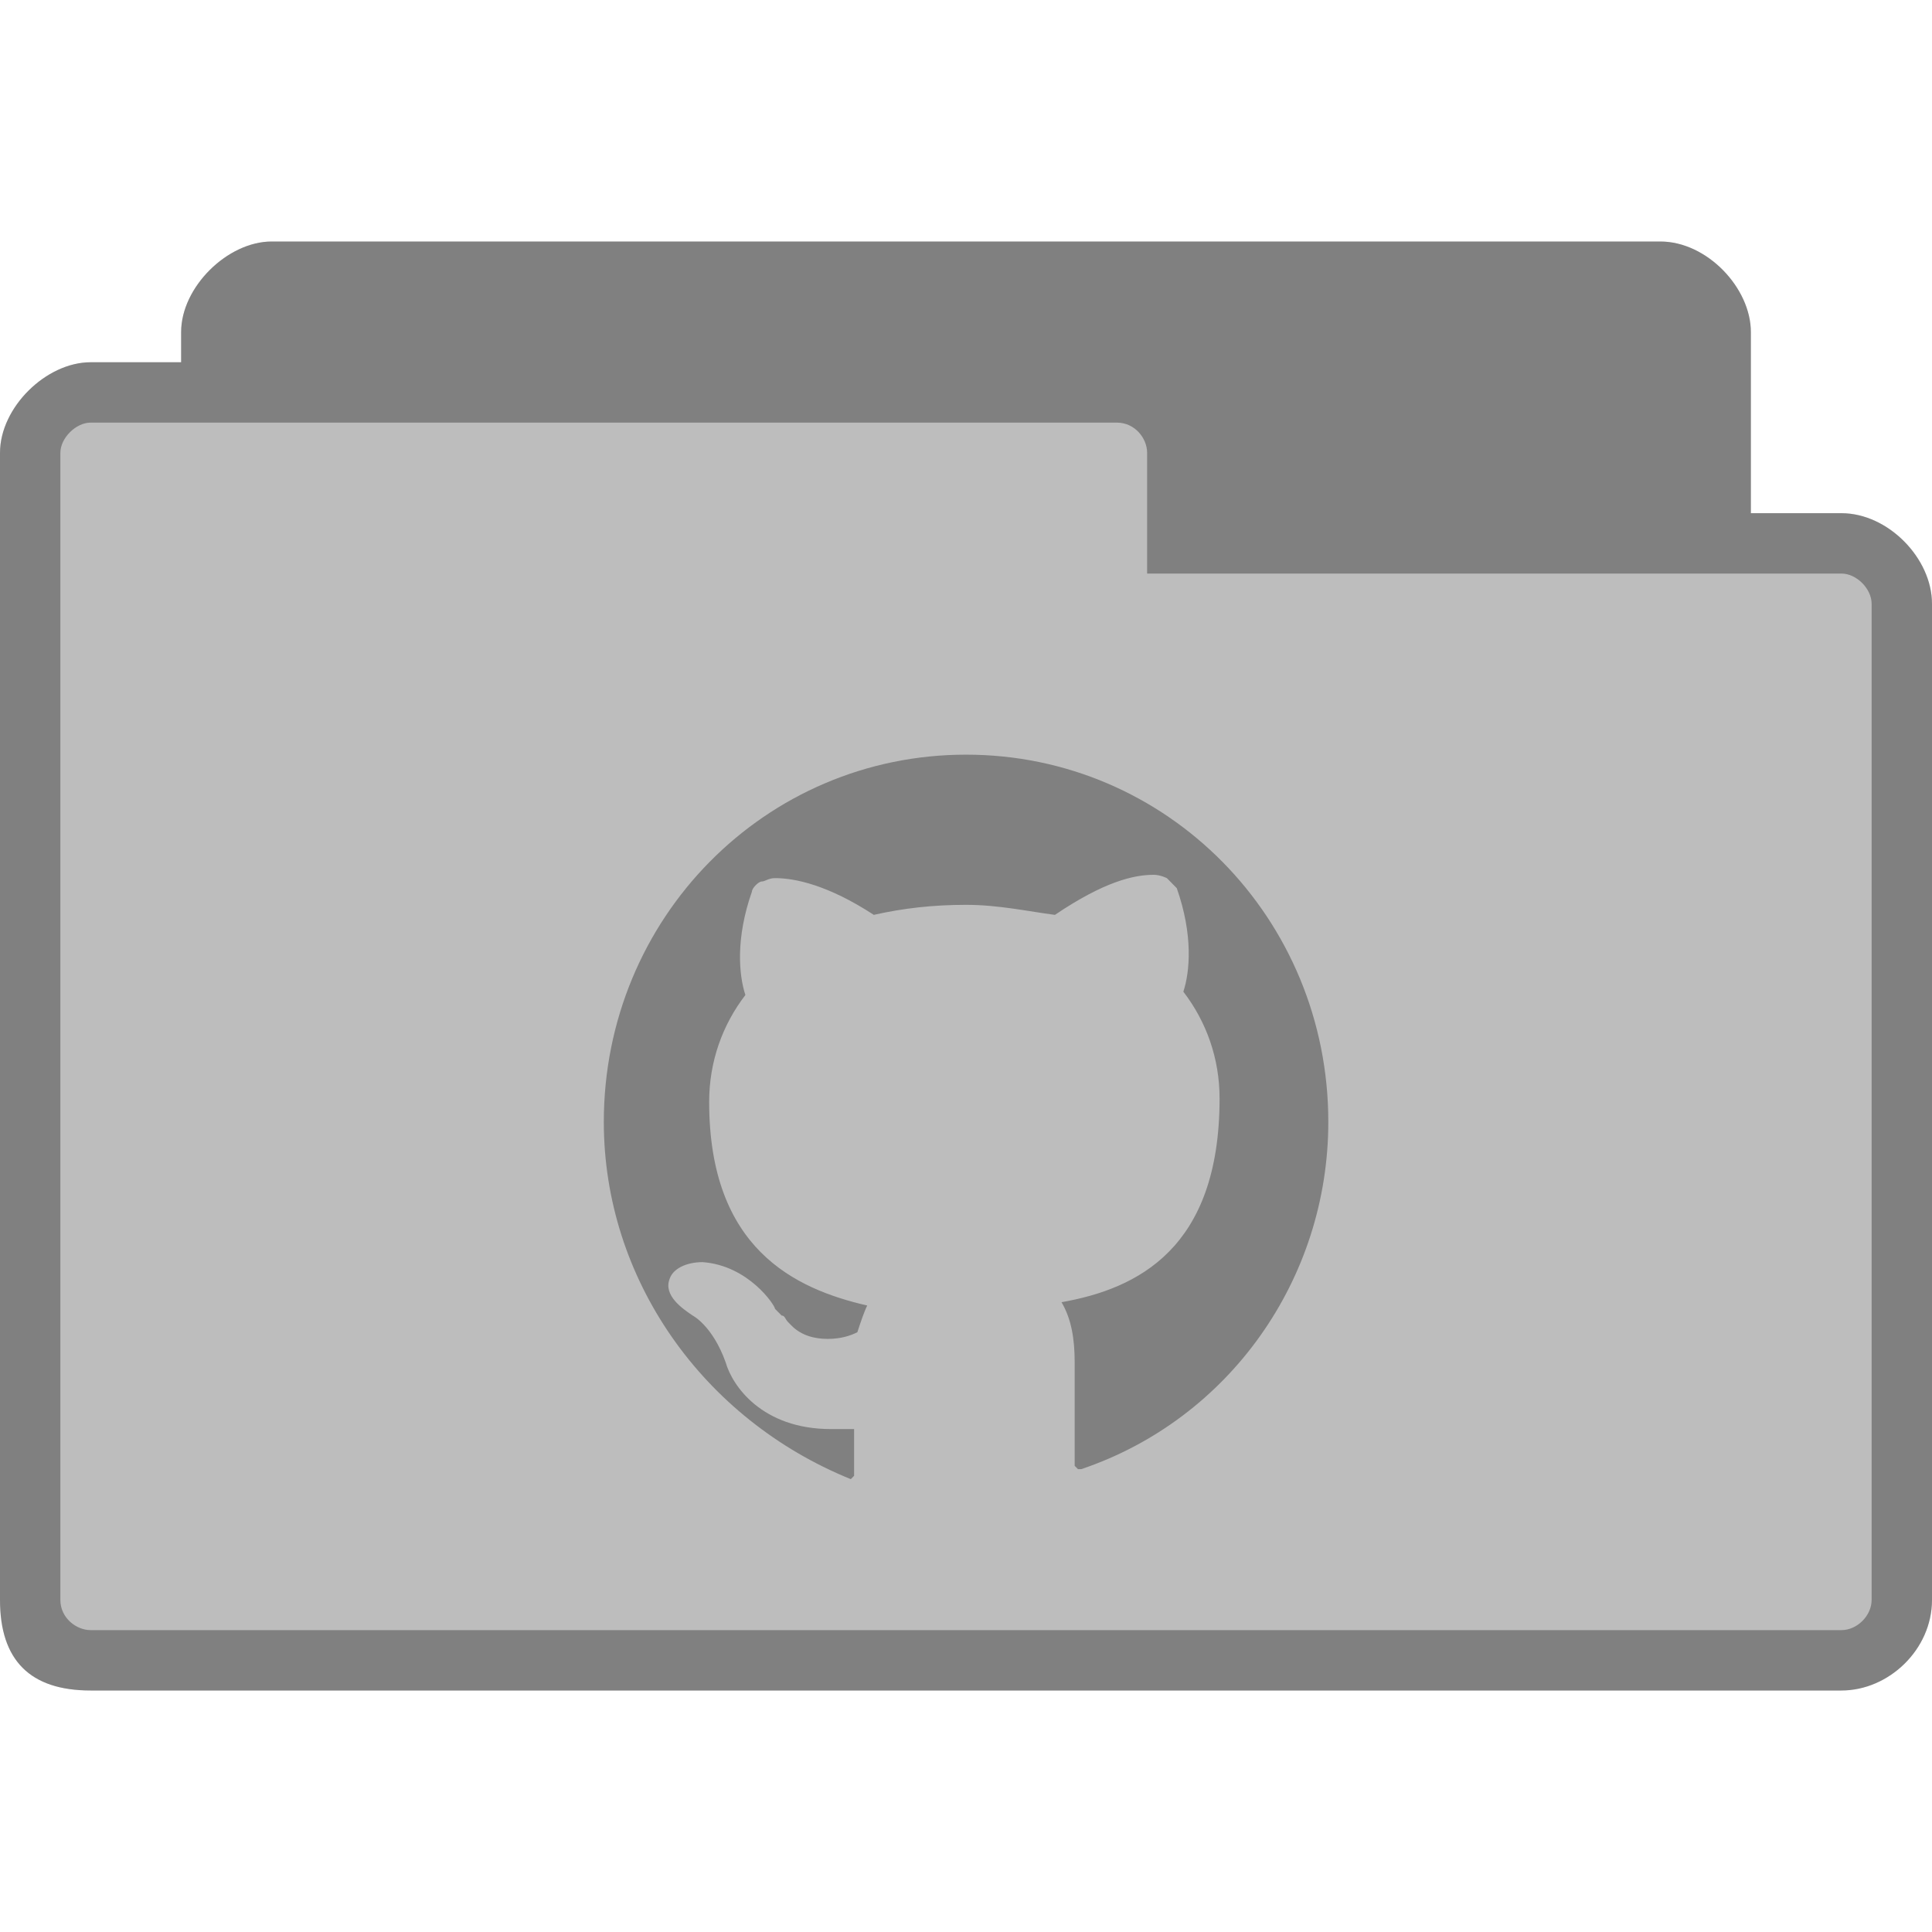 <svg version="1.1" viewBox="0 0 64 64" xmlns="http://www.w3.org/2000/svg">
 <path d="m9 8c-1.464 0-3 1.511-3 3v1h-3c-1.47 0-3 1.495-3 3v38c0 2 1 3 3 3h58c1.568 0 3-1.358 3-3v-33c0-1.505-1.455-3-3-3h-3v-6c0-1.461-1.453-3-3-3z" style="fill:#bdbdbd"/>
 <path d="m9 8c-1.464 0-3 1.511-3 3v1h-3c-1.47 0-3 1.495-3 3v38c0 2 1 3 3 3h58c1.568 0 3-1.358 3-3v-33c0-1.505-1.455-3-3-3h-3v-6c0-1.461-1.453-3-3-3h-46zm-6 6h34c0.59 0 1 0.515 1 1v4h23c0.506 0 1 0.509 1 1v33c0 0.521-0.479 1-1 1h-58c-0.464 0-1-0.396-1-1v-38c0-0.492 0.517-1 1-1z" style="fill-opacity:.322"/>
 <path d="m35.818 48.668h-0.109l-0.109-0.111v-3.429c0-0.774-0.109-1.438-0.436-1.991 2.509-0.442 5.236-1.77 5.236-6.747 0-1.327-0.436-2.544-1.2-3.539 0.218-0.664 0.327-1.88-0.218-3.429l-0.327-0.332s-0.218-0.111-0.436-0.111c-0.655 0-1.636 0.221-3.273 1.327-0.873-0.111-1.855-0.332-2.946-0.332s-2.073 0.111-3.054 0.332c-1.527-0.995-2.618-1.217-3.273-1.217-0.218 0-0.327 0.111-0.436 0.111s-0.327 0.221-0.327 0.332c-0.545 1.548-0.436 2.765-0.218 3.429-0.764 0.995-1.2 2.212-1.2 3.539 0 4.866 2.836 6.194 5.236 6.747-0.109 0.221-0.218 0.553-0.327 0.885-0.218 0.111-0.545 0.221-0.982 0.221s-0.873-0.111-1.2-0.442l-0.109-0.111c-0.109-0.111-0.109-0.221-0.218-0.221l-0.218-0.221c0-0.111-0.873-1.438-2.4-1.548-0.545 0-0.982 0.221-1.091 0.553-0.218 0.553 0.436 0.995 0.764 1.217 0 0 0.655 0.332 1.091 1.548 0.218 0.774 1.2 2.212 3.491 2.212h0.764v1.548l-0.109 0.111s-0.109 0 0 0c-4.909-1.991-8.182-6.636-8.182-11.834 0-6.747 5.346-12.166 12-12.166s12 5.419 12 12.166c0 5.198-3.273 9.843-8.182 11.502z" style="fill-opacity:.322;font-variation-settings:normal;stop-color:#000000"/>
</svg>

